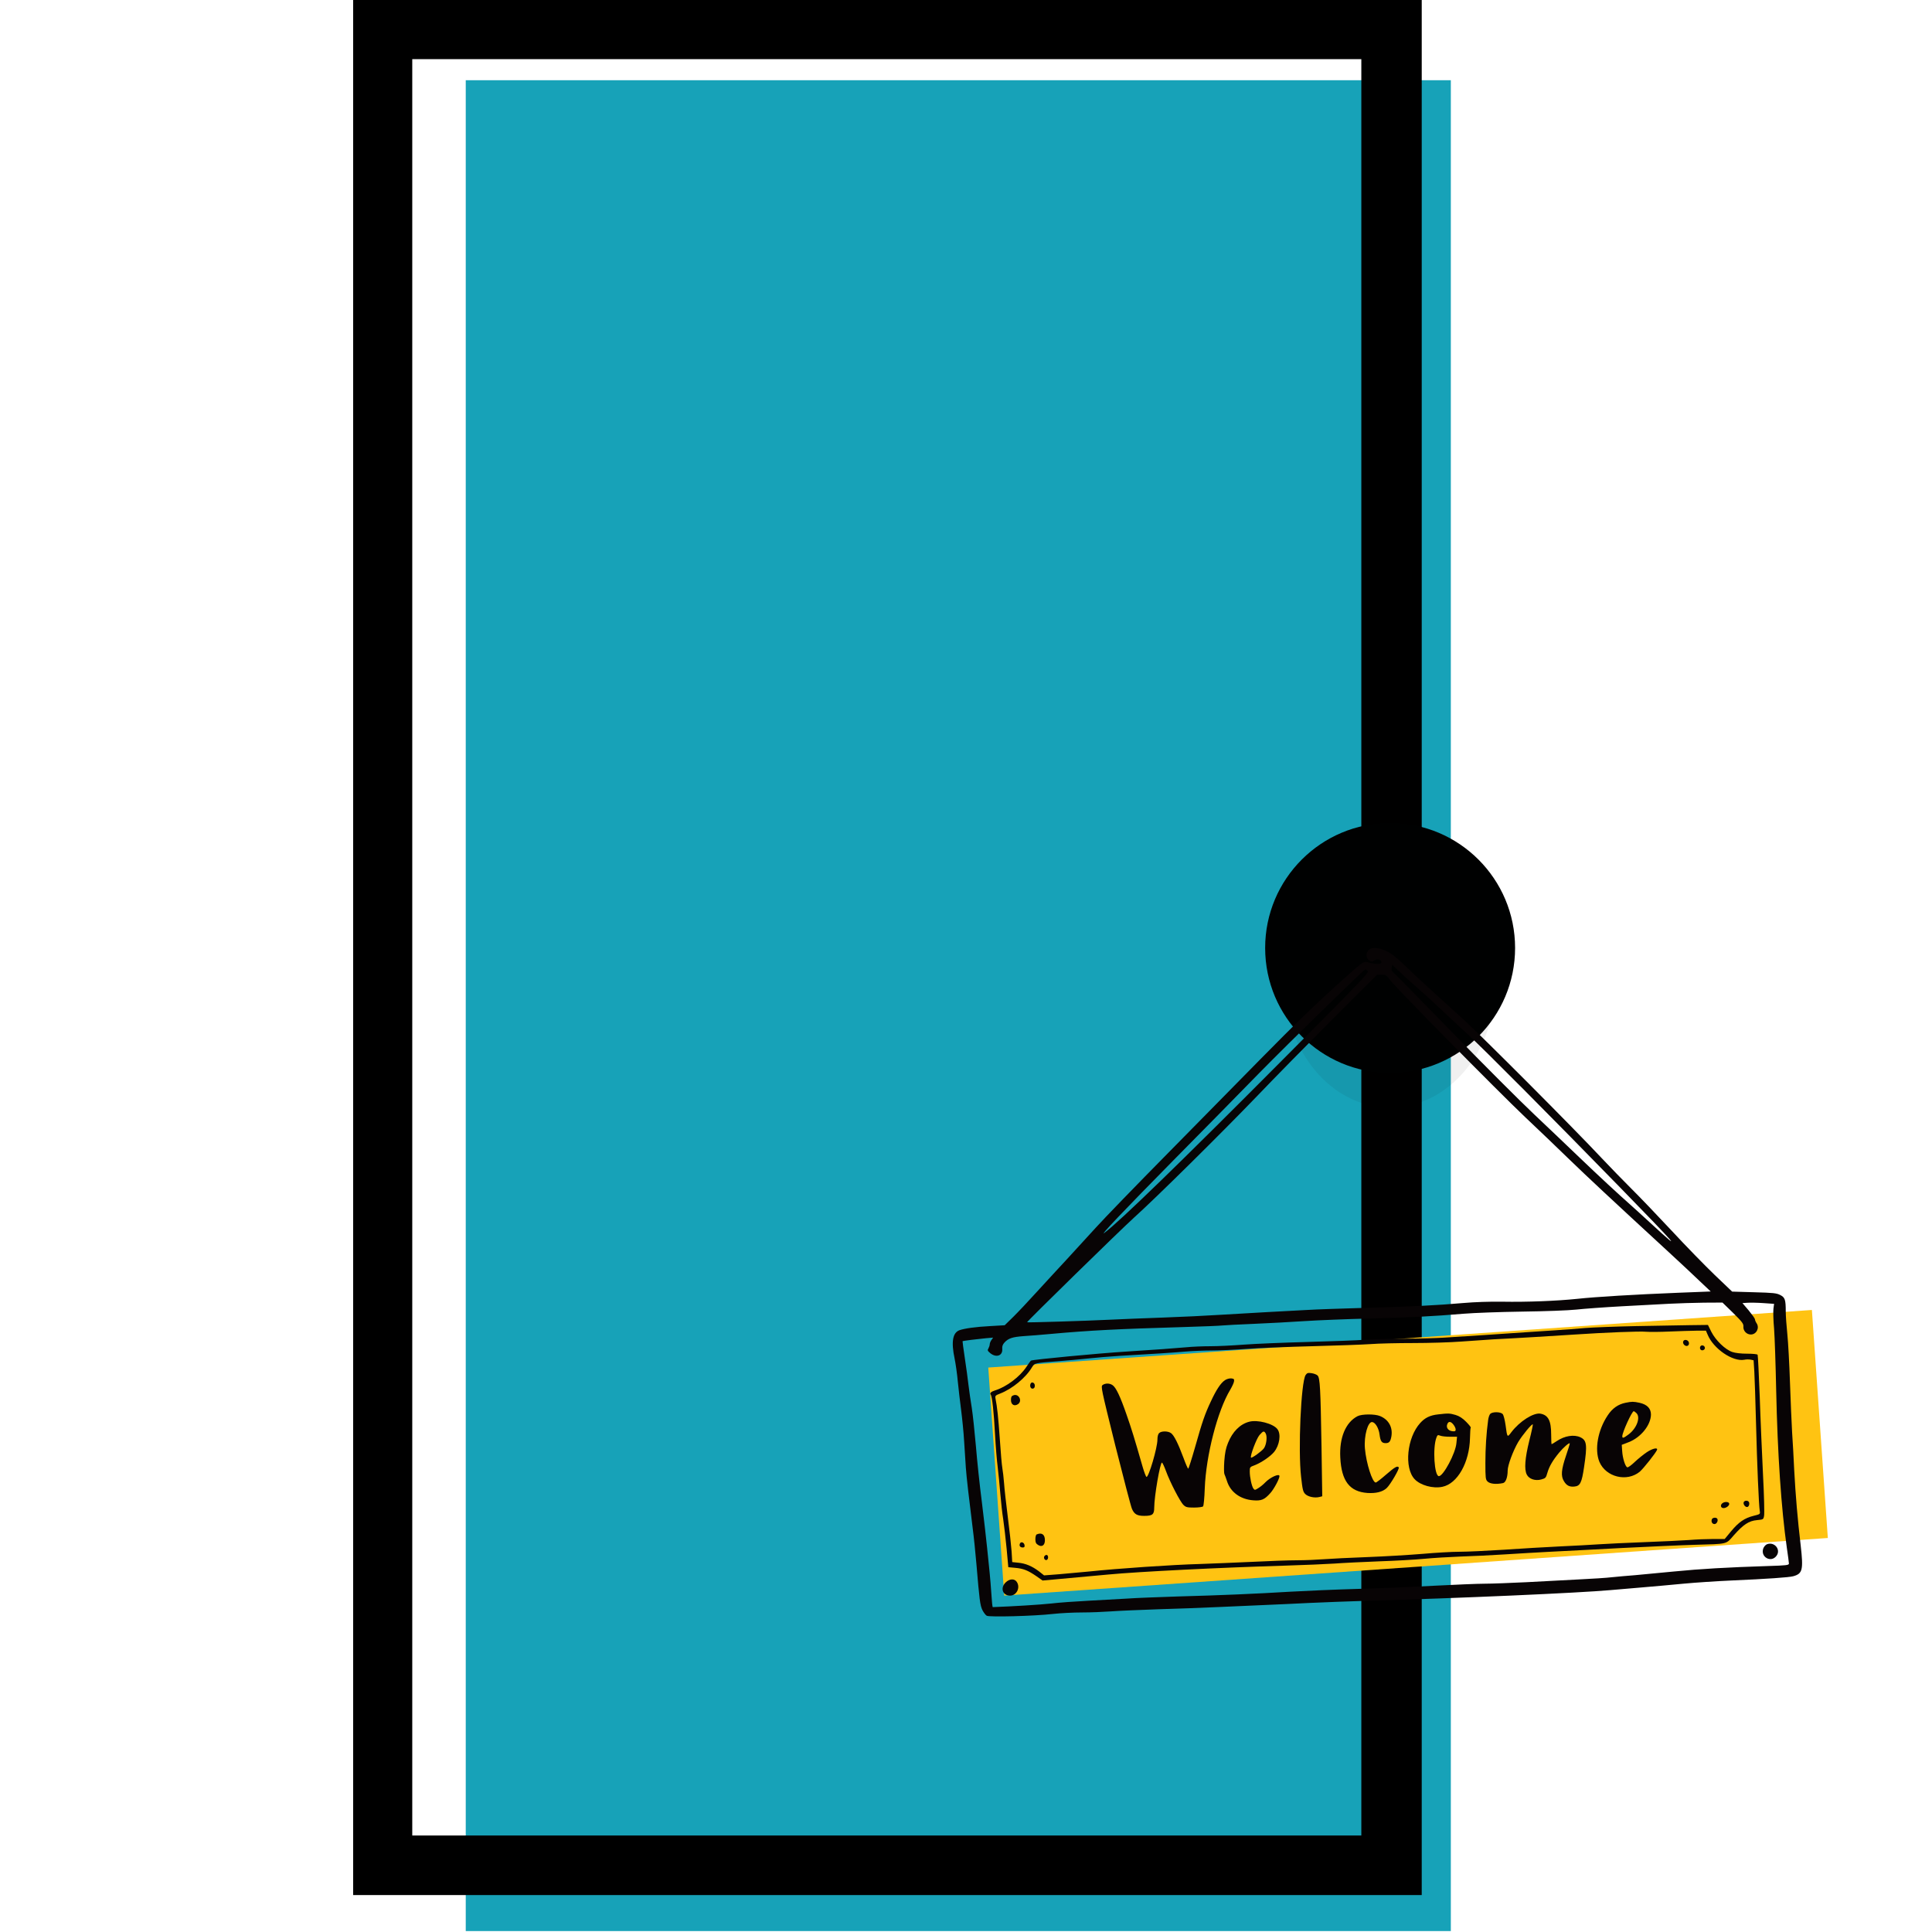 <svg xmlns="http://www.w3.org/2000/svg" xmlns:xlink="http://www.w3.org/1999/xlink" width="500" zoomAndPan="magnify" viewBox="0 0 375 375" height="500" preserveAspectRatio="xMidYMid meet" version="1.2"><defs><clipPath id="5c57fdd89f"><path d="M 90.402 15.57 L 281.605 15.57 L 281.605 375 L 90.402 375 Z M 90.402 15.57 "/></clipPath><clipPath id="e377abdd8c"><path d="M 68.543 0 L 275.957 0 L 275.957 11.477 L 68.543 11.477 Z M 264.234 11.477 L 275.957 11.477 L 275.957 356.273 L 264.234 356.273 Z M 68.543 11.477 L 80.02 11.477 L 80.02 356.273 L 68.543 356.273 Z M 68.543 356.273 L 275.957 356.273 L 275.957 367.992 L 68.543 367.992 Z M 68.543 356.273 "/></clipPath><clipPath id="5007066900"><path d="M 245.566 159.742 L 294.078 159.742 L 294.078 208.254 L 245.566 208.254 Z M 245.566 159.742 "/></clipPath><clipPath id="867b015144"><path d="M 269.82 159.742 C 256.426 159.742 245.566 170.602 245.566 183.996 C 245.566 197.395 256.426 208.254 269.82 208.254 C 283.219 208.254 294.078 197.395 294.078 183.996 C 294.078 170.602 283.219 159.742 269.82 159.742 Z M 269.82 159.742 "/></clipPath><filter x="0%" y="0%" width="100%" filterUnits="objectBoundingBox" id="bafe40139a" height="100%"><feColorMatrix values="0 0 0 0 1 0 0 0 0 1 0 0 0 0 1 0 0 0 1 0" type="matrix" in="SourceGraphic"/></filter><clipPath id="5076e3b4d3"><path d="M 0.355 0.477 L 41.285 0.477 L 41.285 49 L 0.355 49 Z M 0.355 0.477 "/></clipPath><clipPath id="0a9d9d1b26"><path d="M 20.82 0.477 C 9.52 0.477 0.355 11.34 0.355 24.734 C 0.355 38.129 9.52 48.988 20.82 48.988 C 32.121 48.988 41.285 38.129 41.285 24.734 C 41.285 11.34 32.121 0.477 20.82 0.477 Z M 20.82 0.477 "/></clipPath><clipPath id="8a85cfd662"><rect x="0" width="42" y="0" height="50"/></clipPath><clipPath id="c9c3f84007"><path d="M 191 254 L 355 254 L 355 310 L 191 310 Z M 191 254 "/></clipPath><clipPath id="a0087ff47a"><path d="M 191.824 265.441 L 351.688 254.262 L 354.781 298.523 L 194.922 309.703 Z M 191.824 265.441 "/></clipPath><clipPath id="db975887d3"><path d="M 184.938 183.996 L 349.785 183.996 L 349.785 313.746 L 184.938 313.746 Z M 184.938 183.996 "/></clipPath></defs><g id="169f09ab52"><g clip-rule="nonzero" clip-path="url(#5c57fdd89f)"><path style=" stroke:none;fill-rule:nonzero;fill:#17a2b8;fill-opacity:1;" d="M 90.402 15.57 L 281.605 15.57 L 281.605 374.82 L 90.402 374.82 Z M 90.402 15.57 "/></g><g clip-rule="nonzero" clip-path="url(#e377abdd8c)"><path style=" stroke:none;fill-rule:nonzero;fill:#000000;fill-opacity:1;" d="M 68.543 0 L 275.957 0 L 275.957 367.828 L 68.543 367.828 Z M 68.543 0 "/></g><g clip-rule="nonzero" clip-path="url(#5007066900)"><g clip-rule="nonzero" clip-path="url(#867b015144)"><path style=" stroke:none;fill-rule:nonzero;fill:#000101;fill-opacity:1;" d="M 245.566 159.742 L 294.078 159.742 L 294.078 208.254 L 245.566 208.254 Z M 245.566 159.742 "/></g></g><g mask="url(#dbf6ea07e0)" transform="matrix(1,0,0,1,249,166)"><g clip-path="url(#8a85cfd662)"><g clip-rule="nonzero" clip-path="url(#5076e3b4d3)"><g clip-rule="nonzero" clip-path="url(#0a9d9d1b26)"><path style=" stroke:none;fill-rule:nonzero;fill:#000101;fill-opacity:1;" d="M 0.355 0.477 L 41.285 0.477 L 41.285 48.922 L 0.355 48.922 Z M 0.355 0.477 "/></g></g></g><mask id="dbf6ea07e0"><g filter="url(#bafe40139a)"><rect x="0" width="375" y="0" height="375" style="fill:#000000;fill-opacity:0.06;stroke:none;"/></g></mask></g><g clip-rule="nonzero" clip-path="url(#c9c3f84007)"><g clip-rule="nonzero" clip-path="url(#a0087ff47a)"><path style=" stroke:none;fill-rule:nonzero;fill:#ffc312;fill-opacity:1;" d="M 191.824 265.441 L 351.758 254.258 L 354.855 298.52 L 194.922 309.703 Z M 191.824 265.441 "/></g></g><g clip-rule="nonzero" clip-path="url(#db975887d3)"><path style=" stroke:none;fill-rule:evenodd;fill:#080405;fill-opacity:1;" d="M 336.395 254.832 C 338.207 256.629 338.434 256.941 338.391 257.5 C 338.332 258.305 339.012 259.027 339.832 259.027 C 340.906 259.027 341.566 257.766 340.965 256.859 C 340.781 256.59 340.637 256.238 340.637 256.074 C 340.637 255.93 340.082 255.164 339.422 254.355 L 338.207 252.93 L 339.156 252.867 C 339.688 252.828 341.07 252.848 342.246 252.93 L 344.348 253.074 L 344.223 254.027 C 344.16 254.562 344.199 256.301 344.348 257.891 C 344.469 259.484 344.656 264.918 344.758 269.984 C 345.023 282.242 345.746 292.844 346.816 300.367 C 347.043 301.898 347.23 303.305 347.23 303.488 C 347.23 303.797 346.734 303.859 343.172 303.965 C 335.363 304.211 329.988 304.523 324.98 305.02 C 322.199 305.285 318.781 305.617 317.359 305.742 C 315.938 305.844 313.957 306.031 312.93 306.133 C 311.918 306.258 308.996 306.445 306.441 306.566 C 303.887 306.691 299.312 306.941 296.242 307.105 C 293.195 307.25 289.547 307.395 288.188 307.395 C 286.809 307.395 282.398 307.582 278.402 307.789 C 274.387 308.016 267.629 308.305 263.383 308.41 C 259.141 308.531 253.352 308.781 250.508 308.945 C 243.648 309.359 236.934 309.648 228.59 309.875 C 224.801 310 220.348 310.164 218.699 310.289 C 217.055 310.391 213.695 310.578 211.266 310.703 C 208.832 310.828 205.578 311.055 204.055 311.238 C 201.934 311.469 196.656 311.797 192.703 311.941 C 192.621 311.941 192.516 310.848 192.434 309.504 C 192.352 308.18 192.188 306.238 192.086 305.227 C 191.98 304.191 191.754 302.02 191.59 300.367 C 191.426 298.715 190.973 294.766 190.582 291.582 C 190.168 288.398 189.652 283.523 189.426 280.73 C 189.18 277.941 188.828 274.594 188.625 273.289 C 188.398 271.988 188.129 269.984 187.984 268.848 C 187.863 267.711 187.531 265.332 187.266 263.574 C 186.996 261.82 186.812 260.352 186.832 260.332 C 186.895 260.246 189.652 259.918 191.344 259.75 L 192.766 259.629 L 192.434 260.102 C 192.25 260.352 192.105 260.742 192.105 260.93 C 192.105 261.137 191.98 261.488 191.859 261.715 C 191.633 262.086 191.672 262.191 192.207 262.645 C 193.383 263.598 194.66 263.141 194.535 261.797 C 194.496 261.301 194.617 260.973 194.988 260.559 C 195.75 259.75 196.516 259.504 198.699 259.34 C 199.77 259.277 202.098 259.09 203.848 258.926 C 211.531 258.223 217.031 257.953 229.68 257.582 C 233.391 257.477 236.828 257.332 237.305 257.27 C 237.758 257.23 240.477 257.066 243.297 256.961 C 246.141 256.836 250.59 256.609 253.188 256.426 C 255.805 256.258 261.363 256.031 265.547 255.93 C 273.5 255.742 278.156 255.492 284.09 254.996 C 286.023 254.832 291.133 254.645 295.438 254.582 C 299.992 254.523 304.398 254.355 305.945 254.191 C 307.406 254.027 311.383 253.738 314.781 253.551 C 318.184 253.363 322.363 253.137 324.055 253.055 C 325.762 252.973 328.75 252.867 330.727 252.848 L 334.332 252.828 Z M 269.77 190.176 C 270.758 191.562 290.742 211.816 296.016 216.82 C 298.387 219.055 302.238 222.73 304.566 225.004 C 308.336 228.645 312.066 232.137 324.363 243.465 C 326.238 245.199 328.73 247.516 329.902 248.652 L 332.047 250.676 L 325.68 250.926 C 317.398 251.258 309.734 251.711 306.129 252.105 C 302.156 252.516 296.387 252.746 291.609 252.66 C 289.137 252.621 286.25 252.723 284.09 252.91 C 278.98 253.363 273.539 253.633 264.824 253.859 C 260.582 253.984 255.473 254.148 253.496 254.273 C 251.52 254.379 248.035 254.562 245.77 254.688 C 243.504 254.812 239.527 255.039 236.91 255.203 C 234.316 255.371 229.25 255.617 225.684 255.742 C 222.121 255.867 217.484 256.051 215.383 256.156 C 210.77 256.383 199.438 256.734 199.355 256.652 C 199.254 256.547 217.383 238.812 220.121 236.332 C 224.203 232.676 237.078 219.941 243.918 212.832 C 247.172 209.422 253.785 202.703 258.586 197.887 L 267.32 189.164 L 268.184 189.184 C 268.969 189.184 269.109 189.27 269.77 190.176 Z M 265.465 188.461 C 265.793 188.75 264.559 190.055 248.469 206.195 C 229.082 225.688 217.422 236.996 214.375 239.289 C 213.242 240.137 218.125 234.988 227.539 225.441 C 232.938 219.984 240.539 212.254 244.43 208.262 C 250.387 202.207 264.723 188.172 265.012 188.152 C 265.074 188.133 265.258 188.277 265.465 188.461 Z M 275.023 191.664 C 276.383 192.844 278.465 194.746 279.66 195.883 C 280.855 197.02 283.223 199.23 284.914 200.781 C 287.98 203.594 301.352 217.047 314.473 230.504 C 325.559 241.871 326.836 243.359 320.738 237.738 C 318.945 236.086 317.051 234.367 316.535 233.914 C 314.145 231.805 310.312 228.25 306.645 224.738 C 304.441 222.609 300.445 218.824 297.789 216.305 C 295.129 213.801 287.941 206.609 281.82 200.324 C 275.703 194.043 270.555 188.793 270.348 188.668 C 270.121 188.504 270.059 188.254 270.121 187.84 L 270.246 187.262 L 271.398 188.379 C 272.035 189 273.664 190.469 275.023 191.664 Z M 265.648 184.41 C 265.055 185.012 265.113 185.98 265.754 186.395 C 266.227 186.703 266.309 186.703 266.785 186.395 C 267.359 186.004 268.121 186.25 268.121 186.789 C 268.121 187.18 267.07 187.199 265.773 186.848 C 264.641 186.539 264.766 186.477 260.914 189.91 C 255.723 194.539 251.332 198.777 244.637 205.598 C 241.074 209.234 233.059 217.359 226.84 223.684 C 220.617 229.988 214.273 236.539 212.727 238.254 C 211.18 239.949 208.668 242.699 207.145 244.352 C 205.598 246.008 203.004 248.84 201.336 250.656 C 199.688 252.477 197.586 254.707 196.68 255.598 L 195.012 257.23 L 192.168 257.395 C 189.367 257.539 187.18 257.852 186.215 258.199 C 184.914 258.699 184.605 260.434 185.285 263.68 C 185.492 264.691 185.781 266.695 185.906 268.121 C 186.047 269.551 186.336 272.008 186.543 273.602 C 186.75 275.191 187.039 277.98 187.141 279.801 C 187.266 281.621 187.406 283.895 187.469 284.867 C 187.594 286.664 188.09 290.961 188.789 296.543 C 189.016 298.238 189.344 301.461 189.531 303.676 C 190.105 310.496 190.23 311.57 190.684 312.52 C 190.93 312.996 191.301 313.492 191.527 313.617 C 192.062 313.906 200.758 313.68 204.363 313.266 C 205.848 313.102 208.379 312.977 210.027 312.977 C 211.676 312.977 214.168 312.875 215.59 312.77 C 217.012 312.664 221.172 312.48 224.859 312.355 C 228.547 312.254 233.82 312.047 236.602 311.922 C 239.383 311.797 243.422 311.613 245.566 311.527 C 247.727 311.445 251.52 311.258 254.012 311.137 C 256.504 311.012 261.695 310.828 265.547 310.703 C 282.934 310.227 306.461 309.195 312.621 308.637 C 313.918 308.512 316.656 308.285 318.699 308.117 C 320.738 307.953 324.363 307.621 326.73 307.395 C 329.121 307.168 333.281 306.898 336.004 306.777 C 343.047 306.465 347.23 306.176 348.055 305.949 C 349.887 305.453 350.051 304.707 349.516 299.996 C 348.918 294.992 348.508 290.094 348.258 285.383 C 348.156 283.109 347.973 279.801 347.848 278.043 C 347.746 276.289 347.559 271.906 347.434 268.328 C 347.312 264.754 347.086 260.535 346.922 258.965 C 346.758 257.375 346.613 255.41 346.613 254.582 C 346.613 252.25 346.469 251.836 345.539 251.359 C 344.82 250.988 344.18 250.926 340.453 250.824 L 336.207 250.699 L 332.828 247.473 C 330.977 245.695 327.207 241.832 324.465 238.875 C 321.703 235.918 318.184 232.238 316.637 230.711 C 315.094 229.18 312.516 226.516 310.91 224.82 C 305.68 219.219 287.445 200.926 284.047 197.867 C 278.031 192.43 274.859 189.516 272.633 187.367 C 271.047 185.836 270.078 185.07 269.133 184.617 C 267.547 183.871 266.27 183.789 265.648 184.41 "/></g><path style=" stroke:none;fill-rule:evenodd;fill:#080405;fill-opacity:1;" d="M 331.43 259.008 C 332.543 261.777 336.332 264.359 338.578 263.926 C 338.906 263.844 339.465 263.844 339.793 263.906 L 340.371 264.031 L 340.512 266.223 C 340.574 267.441 340.742 271.969 340.844 276.289 C 341.051 284.367 341.379 292.121 341.566 293.258 C 341.668 293.898 341.668 293.898 340.328 294.23 C 338.617 294.664 337.484 295.43 335.98 297.246 L 334.766 298.715 L 332.602 298.715 C 331.406 298.715 329.246 298.797 327.762 298.922 C 326.301 299.023 322.406 299.211 319.109 299.332 C 315.832 299.457 311.879 299.645 310.355 299.746 C 308.832 299.852 305.391 300.039 302.73 300.16 C 300.074 300.285 295.211 300.574 291.918 300.801 C 288.641 301.008 284.746 301.195 283.305 301.195 C 281.844 301.195 278.609 301.379 276.094 301.605 C 273.582 301.812 268.781 302.102 265.445 302.227 C 262.105 302.352 258.297 302.539 256.996 302.641 C 255.699 302.742 253.332 302.848 251.746 302.848 C 250.16 302.848 246.223 302.992 242.988 303.156 C 239.754 303.305 235.223 303.488 232.895 303.57 C 227.559 303.715 216.91 304.441 211.266 305.039 C 209.738 305.184 207.164 305.41 205.578 305.555 L 202.652 305.781 L 201.664 304.996 C 200.324 303.984 199.047 303.449 197.648 303.324 L 196.473 303.199 L 196.348 301.113 C 196.266 299.973 195.938 296.938 195.605 294.375 C 195.277 291.809 194.949 288.875 194.887 287.863 C 194.805 286.828 194.66 285.547 194.559 284.988 C 194.453 284.43 194.227 281.887 194.062 279.305 C 193.773 275.109 193.547 273.043 193.219 271.41 C 193.137 270.934 193.219 270.832 194.102 270.5 C 196.453 269.59 199.07 267.461 200.305 265.395 C 200.84 264.547 200.758 264.566 205.598 264.195 C 207.184 264.07 209.699 263.844 211.203 263.68 C 212.688 263.512 215.508 263.285 217.484 263.16 C 223.438 262.832 227.723 262.543 230.113 262.336 C 231.371 262.23 233.637 262.129 235.16 262.129 C 236.688 262.129 239.754 261.984 241.961 261.82 C 244.164 261.652 249.871 261.426 254.629 261.301 C 259.387 261.18 264.539 260.992 266.062 260.887 C 267.586 260.766 271.297 260.684 274.301 260.684 C 277.309 260.684 281.535 260.559 283.676 260.391 C 285.84 260.227 288.66 260.039 289.961 259.957 C 293.832 259.773 302.402 259.254 305.719 259.027 C 311.59 258.637 318.285 258.367 319.52 258.492 C 320.203 258.551 322.242 258.531 324.055 258.449 C 325.867 258.367 328.195 258.305 329.246 258.285 L 331.121 258.285 Z M 317.566 257.395 C 313.648 257.477 309.199 257.645 307.676 257.766 C 306.152 257.914 303.598 258.098 302.012 258.199 C 300.426 258.305 297.746 258.469 296.035 258.594 C 294.348 258.719 290.762 258.965 288.105 259.133 C 285.449 259.297 281.965 259.523 280.379 259.629 C 278.793 259.73 275.395 259.836 272.82 259.836 C 270.223 259.836 266.762 259.938 265.094 260.039 C 263.406 260.164 258.297 260.352 253.703 260.477 C 249.109 260.598 243.609 260.828 241.445 260.992 C 239.301 261.156 236.375 261.301 234.957 261.301 C 233.535 261.301 231.41 261.383 230.215 261.508 C 227.91 261.715 224.18 261.984 218.68 262.336 C 213.305 262.668 200.449 263.887 200.117 264.094 C 200.016 264.152 199.605 264.734 199.191 265.352 C 197.934 267.254 195.297 269.219 193.137 269.879 C 192.395 270.105 192.062 270.418 192.289 270.688 C 192.578 271.059 192.91 274.117 193.137 278.457 C 193.258 280.668 193.484 283.5 193.652 284.762 C 193.793 286.004 194.043 288.336 194.164 289.93 C 194.289 291.52 194.535 293.754 194.723 294.891 C 194.887 296.027 195.195 298.59 195.383 300.574 L 195.711 304.191 L 197.051 304.316 C 198.637 304.461 199.48 304.789 201.148 305.926 L 202.363 306.777 L 204.711 306.566 C 207.227 306.34 209.883 306.094 215.074 305.617 C 221.215 305.039 236.727 304.273 249.582 303.883 C 253.145 303.777 257.391 303.594 259.016 303.488 C 260.625 303.363 264.516 303.18 267.668 303.055 C 270.801 302.953 274.777 302.723 276.465 302.559 C 278.176 302.395 281.328 302.207 283.469 302.125 C 285.633 302.062 289.465 301.875 292.02 301.711 C 294.574 301.547 298.551 301.316 300.879 301.195 C 303.207 301.07 309.469 300.762 314.781 300.469 C 320.117 300.203 326.422 299.914 328.793 299.852 C 335.488 299.664 334.973 299.789 336.516 298.012 C 338.391 295.902 339.441 295.199 341.027 295.055 C 342.266 294.934 342.285 294.934 342.41 294.188 C 342.492 293.773 342.41 290.238 342.203 286.312 C 342.016 282.383 341.707 275.562 341.566 271.16 C 341.398 266.758 341.215 263.059 341.152 262.953 C 341.07 262.832 340.164 262.75 339.113 262.75 C 337.898 262.75 336.848 262.625 336.23 262.418 C 334.848 261.941 333.016 260.164 332.172 258.512 L 331.512 257.168 L 328.094 257.211 C 326.219 257.23 321.477 257.312 317.566 257.395 "/><path style=" stroke:none;fill-rule:evenodd;fill:#080405;fill-opacity:1;" d="M 326.711 260.371 C 326.629 260.559 326.711 260.848 326.895 261.031 C 327.328 261.469 327.906 261.219 327.824 260.641 C 327.742 260.062 326.895 259.855 326.711 260.371 "/><path style=" stroke:none;fill-rule:evenodd;fill:#080405;fill-opacity:1;" d="M 330.008 261.406 C 329.926 261.59 329.965 261.84 330.09 261.965 C 330.398 262.273 330.996 261.984 330.914 261.57 C 330.832 261.094 330.172 260.973 330.008 261.406 "/><path style=" stroke:none;fill-rule:evenodd;fill:#080405;fill-opacity:1;" d="M 200.016 268.617 C 199.832 269.113 200.098 269.609 200.488 269.527 C 200.738 269.488 200.859 269.281 200.859 268.949 C 200.859 268.352 200.203 268.102 200.016 268.617 "/><path style=" stroke:none;fill-rule:evenodd;fill:#080405;fill-opacity:1;" d="M 196.699 270.832 C 196.328 270.953 196.227 271.16 196.227 271.738 C 196.227 272.629 196.863 273.023 197.562 272.566 C 198.512 271.969 197.75 270.418 196.699 270.832 "/><path style=" stroke:none;fill-rule:evenodd;fill:#080405;fill-opacity:1;" d="M 253.414 266.902 C 252.527 268.289 251.93 281.453 252.547 286.703 C 252.816 289.125 252.918 289.559 253.352 289.992 C 253.887 290.527 255.164 290.797 256.09 290.57 L 256.648 290.426 L 256.504 280.773 C 256.316 269.508 256.215 267.441 255.742 266.984 C 255.555 266.801 255.039 266.594 254.566 266.531 C 253.867 266.43 253.703 266.488 253.414 266.902 "/><path style=" stroke:none;fill-rule:evenodd;fill:#080405;fill-opacity:1;" d="M 237.758 267.895 C 236.953 268.434 236.109 269.695 235.059 271.945 C 233.883 274.426 233.367 275.914 231.969 280.875 C 231.309 283.191 230.711 285.07 230.629 285.07 C 230.547 285.07 230.133 284.121 229.703 282.941 C 228.691 280.215 227.867 278.562 227.293 278.168 C 226.695 277.734 225.395 277.734 224.984 278.168 C 224.777 278.355 224.656 278.852 224.656 279.43 C 224.656 281.02 222.945 286.809 222.531 286.664 C 222.43 286.645 222.078 285.734 221.77 284.66 C 220.145 278.996 219.629 277.34 218.66 274.57 C 217.445 271.059 216.621 269.32 215.961 268.867 C 215.383 268.453 214.559 268.453 214.023 268.824 C 213.652 269.113 213.715 269.426 216.477 280.566 C 218.062 286.852 219.504 292.391 219.711 292.863 C 220.164 293.918 220.719 294.23 222.078 294.23 C 223.707 294.23 224.035 293.961 224.035 292.617 C 224.035 290.465 225.191 283.77 225.539 283.895 C 225.645 283.914 225.992 284.66 226.305 285.508 C 227.086 287.656 229.062 291.5 229.723 292.121 C 230.176 292.555 230.441 292.617 231.762 292.617 C 232.605 292.617 233.391 292.512 233.512 292.391 C 233.637 292.266 233.781 290.758 233.844 288.875 C 234.09 282.488 236.316 273.828 238.785 269.754 C 239.156 269.113 239.508 268.371 239.527 268.102 C 239.59 267.688 239.488 267.605 238.973 267.543 C 238.621 267.523 238.086 267.668 237.758 267.895 "/><path style=" stroke:none;fill-rule:evenodd;fill:#080405;fill-opacity:1;" d="M 317.605 274.262 C 318.492 275.066 317.707 277.238 316.082 278.438 C 315.113 279.16 314.887 279.223 314.887 278.77 C 314.887 278.004 316.762 273.91 317.109 273.91 C 317.172 273.91 317.398 274.055 317.605 274.262 Z M 315.523 272.277 C 314.082 272.566 312.949 273.352 312.043 274.738 C 310.129 277.609 309.469 281.352 310.438 283.73 C 311.691 286.703 315.773 287.719 318.285 285.652 C 318.984 285.051 321.395 282.012 321.621 281.434 C 321.828 280.898 320.758 281.125 319.625 281.887 C 319.008 282.301 317.957 283.148 317.297 283.77 C 316.656 284.391 316 284.867 315.855 284.805 C 315.465 284.68 314.949 283.027 314.867 281.684 L 314.781 280.441 L 316.121 279.926 C 318.492 279.016 320.426 276.598 320.449 274.57 C 320.449 273.375 319.707 272.609 318.223 272.277 C 317.008 272.027 316.801 272.027 315.523 272.277 "/><path style=" stroke:none;fill-rule:evenodd;fill:#080405;fill-opacity:1;" d="M 289.258 274.426 C 289.094 274.594 288.91 275.129 288.848 275.625 C 288.496 278.188 288.312 281.125 288.312 283.957 C 288.312 286.871 288.352 287.18 288.723 287.551 C 289.195 288.027 290.414 288.152 291.75 287.863 C 292.266 287.738 292.637 286.727 292.637 285.445 C 292.637 284.41 293.688 281.598 294.676 279.906 C 295.5 278.539 297.355 276.289 297.52 276.473 C 297.562 276.516 297.273 277.941 296.84 279.613 C 295.996 283.027 295.828 285.176 296.344 286.207 C 296.777 287.078 297.992 287.488 299.168 287.16 C 299.992 286.934 300.074 286.852 300.363 285.816 C 300.711 284.617 301.414 283.418 302.648 281.93 C 303.473 280.938 304.547 280.008 304.688 280.152 C 304.73 280.195 304.398 281.289 303.949 282.59 C 303.039 285.277 302.938 286.5 303.555 287.488 C 304.051 288.336 304.629 288.629 305.555 288.543 C 306.707 288.441 307.016 287.84 307.469 284.742 C 308.109 280.461 308.008 279.574 306.75 278.973 C 305.492 278.395 303.699 278.684 302.156 279.719 C 301.66 280.051 301.227 280.316 301.164 280.316 C 301.125 280.316 301.082 279.469 301.082 278.457 C 301.082 275.75 300.508 274.656 298.98 274.387 C 297.621 274.18 294.965 275.875 293.359 277.98 C 292.555 279.059 292.555 279.078 292.227 276.598 C 292.082 275.605 291.855 274.676 291.668 274.469 C 291.258 274.012 289.711 273.992 289.258 274.426 "/><path style=" stroke:none;fill-rule:evenodd;fill:#080405;fill-opacity:1;" d="M 281.453 278.871 L 282.812 278.871 L 282.688 280.113 C 282.523 282.074 280.152 286.52 279.289 286.52 C 278.402 286.52 278.051 281 278.812 279.035 C 279 278.52 279.082 278.477 279.555 278.664 C 279.863 278.789 280.711 278.871 281.453 278.871 Z M 282.109 276.516 C 282.359 276.824 282.543 277.238 282.543 277.465 C 282.543 277.797 282.418 277.859 281.906 277.797 C 281.102 277.715 280.648 277.094 280.914 276.434 C 281.141 275.832 281.594 275.852 282.109 276.516 Z M 279.145 274.531 C 277.578 274.695 276.57 275.191 275.664 276.203 C 273.086 279.035 272.512 284.887 274.57 287.098 C 275.684 288.297 278.133 288.977 279.969 288.586 C 282.895 287.984 285.223 283.875 285.324 279.117 C 285.344 278.066 285.406 277.156 285.469 277.094 C 285.531 277.031 285.137 276.535 284.582 275.977 C 283.859 275.254 283.266 274.859 282.5 274.633 C 281.367 274.305 281.102 274.305 279.145 274.531 "/><path style=" stroke:none;fill-rule:evenodd;fill:#080405;fill-opacity:1;" d="M 263.488 274.883 C 261.18 276.082 259.945 279.078 260.148 282.902 C 260.375 287.469 261.961 289.535 265.422 289.785 C 267.094 289.887 268.348 289.578 269.152 288.836 C 269.852 288.191 271.664 285.094 271.5 284.824 C 271.254 284.453 270.738 284.742 269.051 286.207 C 268.082 287.055 267.176 287.758 267.031 287.758 C 266.371 287.758 265.176 283.996 264.93 281.145 C 264.723 278.707 265.508 275.895 266.352 276.02 C 266.969 276.102 267.629 277.238 267.773 278.457 C 267.938 279.738 268.184 280.113 268.945 280.113 C 269.648 280.113 269.895 279.82 270.078 278.746 C 270.348 277.012 269.523 275.543 267.875 274.859 C 266.844 274.426 264.312 274.449 263.488 274.883 "/><path style=" stroke:none;fill-rule:evenodd;fill:#080405;fill-opacity:1;" d="M 245.688 278.273 C 245.996 278.891 245.812 280.441 245.316 281.125 C 244.883 281.703 242.988 283.066 242.824 282.922 C 242.578 282.676 243.875 279.242 244.453 278.562 C 245.195 277.715 245.359 277.672 245.688 278.273 Z M 242.473 275.957 C 240.703 276.41 239.219 277.898 238.355 280.07 C 237.922 281.125 237.758 281.992 237.633 283.625 C 237.551 284.824 237.57 285.941 237.652 286.105 C 237.734 286.27 237.961 286.891 238.148 287.449 C 238.809 289.598 240.723 291.023 243.258 291.211 C 244.824 291.336 245.441 291.086 246.574 289.805 C 247.273 289.039 248.344 287.035 248.344 286.52 C 248.344 285.918 246.531 286.746 245.566 287.758 C 245.234 288.109 244.637 288.605 244.246 288.836 C 243.586 289.246 243.547 289.27 243.277 288.918 C 242.949 288.441 242.578 286.746 242.578 285.629 C 242.578 284.781 242.598 284.742 243.504 284.41 C 244.762 283.934 246.574 282.715 247.297 281.828 C 248.367 280.523 248.695 278.332 247.934 277.383 C 247.109 276.309 244.082 275.523 242.473 275.957 "/><path style=" stroke:none;fill-rule:evenodd;fill:#080405;fill-opacity:1;" d="M 338.453 291.582 C 338.309 291.934 338.699 292.512 339.094 292.512 C 339.422 292.512 339.629 291.996 339.484 291.582 C 339.32 291.191 338.598 291.191 338.453 291.582 "/><path style=" stroke:none;fill-rule:evenodd;fill:#080405;fill-opacity:1;" d="M 334.414 291.707 C 333.84 292.039 333.941 292.719 334.539 292.719 C 335.098 292.719 335.754 292.184 335.629 291.809 C 335.527 291.5 334.848 291.438 334.414 291.707 "/><path style=" stroke:none;fill-rule:evenodd;fill:#080405;fill-opacity:1;" d="M 332.273 294.891 C 332.09 295.363 332.336 295.82 332.789 295.82 C 333.199 295.82 333.551 295.16 333.324 294.789 C 333.137 294.477 332.398 294.539 332.273 294.891 "/><path style=" stroke:none;fill-rule:evenodd;fill:#080405;fill-opacity:1;" d="M 201.23 297.824 C 201.086 297.867 200.965 298.281 200.965 298.734 C 200.965 299.355 201.066 299.602 201.457 299.852 C 202.219 300.367 202.816 299.953 202.816 298.961 C 202.816 297.848 202.219 297.41 201.23 297.824 "/><path style=" stroke:none;fill-rule:evenodd;fill:#080405;fill-opacity:1;" d="M 197.957 299.625 C 197.789 300.059 198.02 300.367 198.512 300.367 C 198.82 300.367 198.926 300.242 198.863 299.914 C 198.781 299.355 198.141 299.148 197.957 299.625 "/><path style=" stroke:none;fill-rule:evenodd;fill:#080405;fill-opacity:1;" d="M 202.672 302.145 C 202.531 302.516 202.898 302.953 203.211 302.766 C 203.559 302.539 203.477 301.812 203.125 301.812 C 202.941 301.812 202.754 301.961 202.672 302.145 "/><path style=" stroke:none;fill-rule:evenodd;fill:#080405;fill-opacity:1;" d="M 342.945 299.746 C 342.699 299.852 342.391 300.203 342.266 300.512 C 341.625 302.188 343.746 303.426 344.82 301.98 C 345.727 300.762 344.387 299.168 342.945 299.746 "/><path style=" stroke:none;fill-rule:evenodd;fill:#080405;fill-opacity:1;" d="M 195.176 307.168 C 194.125 308.223 194.598 309.668 196 309.711 C 197.316 309.75 198.121 308.141 197.34 307.023 C 196.883 306.363 195.938 306.422 195.176 307.168 "/></g></svg>
